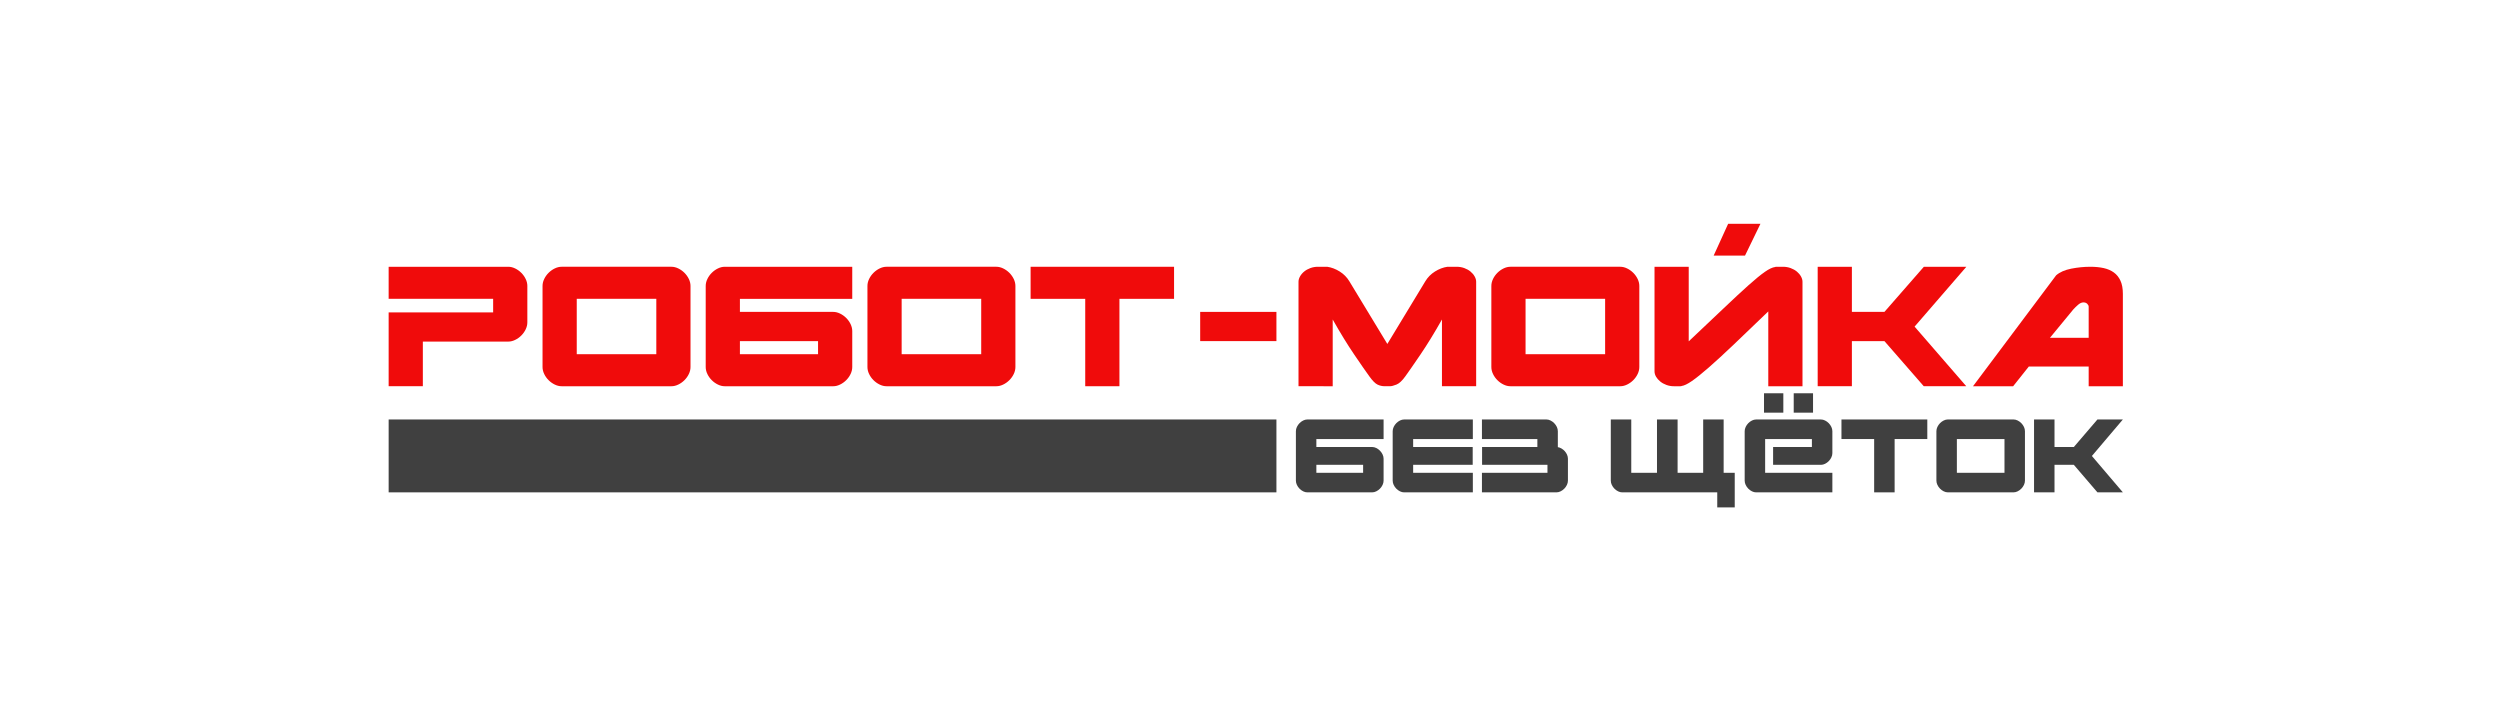 <?xml version="1.0" encoding="UTF-8" standalone="no"?>
<svg xmlns:dc="http://purl.org/dc/elements/1.1/" xmlns:cc="http://creativecommons.org/ns#"
						xmlns:rdf="http://www.w3.org/1999/02/22-rdf-syntax-ns#" xmlns:svg="http://www.w3.org/2000/svg"
						xmlns="http://www.w3.org/2000/svg" viewBox="0 0 1122.52 200" height="200" width="700"
						xml:space="preserve" id="svg2" version="1.1">
						<defs id="defs6">
							<clipPath id="clipPath18" clipPathUnits="userSpaceOnUse">
								<path id="path16" d="M 0,595.28 H 841.89 V 0 H 0 Z" />
							</clipPath>
						</defs>
						<g transform="matrix(1.333,0,0,-1.333,0,500)" id="g10">
							<g id="g12">
								<g clip-path="url(#clipPath18)" id="g14">
									<g transform="translate(166.111,315.157)" id="g20">
										<path id="path22" style="fill:#f00b0b;fill-opacity:1;fill-rule:nonzero;stroke:none"
											d="M 0,0 V 4.561 H -35.2 V 15.36 H 5.12 c 0.747,0 1.506,-0.187 2.28,-0.559 0.773,-0.374 1.467,-0.868 2.08,-1.481 0.613,-0.613 1.106,-1.307 1.48,-2.08 0.373,-0.773 0.56,-1.559 0.56,-2.36 V -3.359 c 0,-0.8 -0.187,-1.588 -0.56,-2.361 C 10.586,-6.493 10.093,-7.187 9.48,-7.8 8.867,-8.413 8.173,-8.907 7.4,-9.279 6.626,-9.653 5.867,-9.84 5.12,-9.84 h -28.8 V -24.88 H -35.2 V 0 Z" />
									</g>
									<path id="path24" style="fill:#f00b0b;fill-opacity:1;fill-rule:nonzero;stroke:none"
										d="m 194.271,301.077 h 26.8 v 18.641 h -26.8 z m 34.199,28.88 c 0.773,-0.374 1.467,-0.868 2.081,-1.48 0.612,-0.613 1.106,-1.308 1.48,-2.08 0.372,-0.774 0.56,-1.56 0.56,-2.361 v -27.279 c 0,-0.8 -0.188,-1.588 -0.56,-2.36 -0.374,-0.774 -0.868,-1.468 -1.48,-2.08 -0.614,-0.614 -1.308,-1.108 -2.081,-1.48 -0.773,-0.374 -1.533,-0.56 -2.279,-0.56 h -37.04 c -0.748,0 -1.508,0.186 -2.28,0.56 -0.774,0.372 -1.468,0.866 -2.08,1.48 -0.614,0.612 -1.108,1.306 -1.48,2.08 -0.374,0.772 -0.56,1.56 -0.56,2.36 v 27.279 c 0,0.801 0.186,1.587 0.56,2.361 0.372,0.772 0.866,1.467 1.48,2.08 0.612,0.612 1.306,1.106 2.08,1.48 0.772,0.372 1.532,0.56 2.28,0.56 h 37.04 c 0.746,0 1.506,-0.188 2.279,-0.56" />
									<path id="path26" style="fill:#f00b0b;fill-opacity:1;fill-rule:nonzero;stroke:none"
										d="m 249.231,301.077 h 26.32 v 4.4 h -26.32 z m 0,14.24 h 31.44 c 0.746,0 1.506,-0.188 2.279,-0.56 0.773,-0.374 1.467,-0.868 2.081,-1.48 0.612,-0.614 1.106,-1.308 1.48,-2.08 0.372,-0.774 0.56,-1.56 0.56,-2.36 v -12.08 c 0,-0.8 -0.188,-1.588 -0.56,-2.36 -0.374,-0.774 -0.868,-1.468 -1.48,-2.08 -0.614,-0.614 -1.308,-1.108 -2.081,-1.48 -0.773,-0.374 -1.533,-0.56 -2.279,-0.56 h -36.56 c -0.748,0 -1.508,0.186 -2.28,0.56 -0.774,0.372 -1.468,0.866 -2.08,1.48 -0.614,0.612 -1.108,1.306 -1.48,2.08 -0.374,0.772 -0.56,1.56 -0.56,2.36 v 27.279 c 0,0.801 0.186,1.587 0.56,2.361 0.372,0.772 0.866,1.467 1.48,2.08 0.612,0.612 1.306,1.106 2.08,1.48 0.772,0.372 1.532,0.56 2.28,0.56 h 42.96 v -10.8 h -37.84 z" />
									<path id="path28" style="fill:#f00b0b;fill-opacity:1;fill-rule:nonzero;stroke:none"
										d="m 303.711,301.077 h 26.8 v 18.641 h -26.8 z m 34.199,28.88 c 0.773,-0.374 1.467,-0.868 2.08,-1.48 0.614,-0.613 1.106,-1.308 1.481,-2.08 0.373,-0.774 0.561,-1.56 0.561,-2.361 v -27.279 c 0,-0.8 -0.188,-1.588 -0.561,-2.36 -0.375,-0.774 -0.867,-1.468 -1.481,-2.08 -0.613,-0.614 -1.307,-1.108 -2.08,-1.48 -0.773,-0.374 -1.533,-0.56 -2.279,-0.56 h -37.04 c -0.748,0 -1.508,0.186 -2.28,0.56 -0.774,0.372 -1.468,0.866 -2.08,1.48 -0.614,0.612 -1.108,1.306 -1.48,2.08 -0.374,0.772 -0.56,1.56 -0.56,2.36 v 27.279 c 0,0.801 0.186,1.587 0.56,2.361 0.372,0.772 0.866,1.467 1.48,2.08 0.612,0.612 1.306,1.106 2.08,1.48 0.772,0.372 1.532,0.56 2.28,0.56 h 37.04 c 0.746,0 1.506,-0.188 2.279,-0.56" />
									<g transform="translate(347.15,330.517)" id="g30">
										<path id="path32" style="fill:#f00b0b;fill-opacity:1;fill-rule:nonzero;stroke:none"
											d="M 0,0 H 48.32 V -10.8 H 29.921 V -40.24 H 18.4 V -10.8 H 0 Z" />
									</g>
									<path id="path34" style="fill:#f00b0b;fill-opacity:1;fill-rule:nonzero;stroke:none"
										d="M 429.951,305.477 H 404.27 v 9.84 h 25.681 z" />
									<g transform="translate(437.389,290.277)" id="g36">
										<path id="path38" style="fill:#f00b0b;fill-opacity:1;fill-rule:nonzero;stroke:none"
											d="m 0,0 v 35.2 c 0,0.586 0.173,1.187 0.521,1.8 0.345,0.612 0.812,1.16 1.4,1.641 C 2.507,39.12 3.2,39.507 4,39.8 c 0.801,0.293 1.653,0.44 2.561,0.44 h 3.12 c 1.439,-0.214 2.84,-0.747 4.2,-1.599 1.359,-0.855 2.439,-1.949 3.239,-3.281 l 12.801,-21.12 12.8,21.12 c 0.8,1.332 1.88,2.426 3.239,3.281 1.36,0.852 2.761,1.385 4.2,1.599 h 3.12 c 0.907,0 1.76,-0.147 2.561,-0.44 0.8,-0.293 1.492,-0.68 2.08,-1.159 0.586,-0.481 1.052,-1.029 1.399,-1.641 0.347,-0.613 0.521,-1.214 0.521,-1.8 V 0 H 48.32 V 22.48 C 45.761,17.946 43.347,14.013 41.08,10.681 38.813,7.347 37.12,4.906 36,3.36 34.933,1.866 33.933,0.933 33,0.561 32.066,0.187 31.333,0 30.801,0 H 29.04 c -0.853,0 -1.667,0.187 -2.439,0.561 -0.774,0.372 -1.695,1.305 -2.76,2.799 -1.12,1.546 -2.815,3.987 -5.08,7.321 -2.268,3.332 -4.681,7.265 -7.24,11.799 l 0,-22.48 z" />
									</g>
									<path id="path40" style="fill:#f00b0b;fill-opacity:1;fill-rule:nonzero;stroke:none"
										d="m 513.87,301.077 h 26.8 v 18.641 h -26.8 z m 34.2,28.88 c 0.773,-0.374 1.466,-0.868 2.08,-1.48 0.612,-0.613 1.106,-1.308 1.48,-2.08 0.373,-0.774 0.56,-1.56 0.56,-2.361 v -27.279 c 0,-0.8 -0.187,-1.588 -0.56,-2.36 -0.374,-0.774 -0.868,-1.468 -1.48,-2.08 -0.614,-0.614 -1.307,-1.108 -2.08,-1.48 -0.774,-0.374 -1.534,-0.56 -2.28,-0.56 h -37.04 c -0.747,0 -1.508,0.186 -2.281,0.56 -0.773,0.372 -1.466,0.866 -2.08,1.48 -0.613,0.612 -1.107,1.306 -1.479,2.08 -0.374,0.772 -0.561,1.56 -0.561,2.36 v 27.279 c 0,0.801 0.187,1.587 0.561,2.361 0.372,0.772 0.866,1.467 1.479,2.08 0.614,0.612 1.307,1.106 2.08,1.48 0.773,0.372 1.534,0.56 2.281,0.56 h 37.04 c 0.746,0 1.506,-0.188 2.28,-0.56" />
									<g transform="translate(582.11,344.997)" id="g42">
										<path id="path44" style="fill:#f00b0b;fill-opacity:1;fill-rule:nonzero;stroke:none"
											d="M 0,0 -4.88,-10.721 H 5.68 L 10.88,0 Z m 16.319,-14.48 h 2.16 c 0.907,0 1.76,-0.148 2.561,-0.441 0.8,-0.293 1.492,-0.68 2.08,-1.159 0.586,-0.481 1.052,-1.028 1.4,-1.641 0.346,-0.613 0.52,-1.214 0.52,-1.8 v -35.2 H 13.52 v 25.2 c -4.48,-4.32 -8.361,-8.04 -11.64,-11.16 -3.28,-3.12 -6.08,-5.693 -8.401,-7.719 -2.32,-2.028 -4.213,-3.548 -5.679,-4.561 -1.468,-1.014 -2.628,-1.573 -3.481,-1.68 -0.053,-0.053 -0.187,-0.08 -0.399,-0.08 h -2.24 c -0.854,0 -1.68,0.147 -2.481,0.441 -0.8,0.292 -1.493,0.679 -2.079,1.16 -0.588,0.479 -1.055,1.012 -1.4,1.599 -0.348,0.586 -0.521,1.201 -0.521,1.84 v 35.201 h 11.521 v -25.121 c 4.639,4.373 8.599,8.121 11.88,11.241 3.28,3.12 6.04,5.679 8.28,7.679 2.24,2 4.066,3.494 5.479,4.481 1.413,0.986 2.574,1.532 3.481,1.639 0.053,0.053 0.212,0.081 0.479,0.081" />
									</g>
									<g transform="translate(703.069,318.036)" id="g46">
										<path id="path48" style="fill:#f00b0b;fill-opacity:1;fill-rule:nonzero;stroke:none"
											d="m 0,0 c -0.319,0.32 -0.747,0.48 -1.279,0.48 -0.588,0 -1.188,-0.267 -1.801,-0.799 -0.613,-0.535 -1.159,-1.068 -1.64,-1.601 l -7.84,-9.519 H 0.48 V -0.96 C 0.48,-0.64 0.32,-0.319 0,0 M 12,-27.76 H 0.48 v 6.641 h -20.16 l -5.28,-6.641 h -13.519 l 28,37.361 c 1.226,1.066 2.919,1.812 5.08,2.24 2.16,0.426 4.305,0.639 6.439,0.639 1.653,0 3.147,-0.147 4.481,-0.44 C 6.853,11.747 8,11.253 8.96,10.561 9.92,9.867 10.667,8.933 11.2,7.761 11.732,6.587 12,5.12 12,3.36 Z" />
									</g>
									<g transform="translate(623.79,290.278)" id="g50">
										<path id="path52" style="fill:#f00b0b;fill-opacity:1;fill-rule:nonzero;stroke:none"
											d="M 0,0 V 15.199 H 10.96 L 24.21,0 H 38.528 L 21.12,20.079 38.56,40.239 H 24.24 L 10.96,25.039 H 0 v 15.2 h -11.521 l 0,-40.239 z" />
									</g>
									<path id="path54" style="fill:#404040;fill-opacity:1;fill-rule:nonzero;stroke:none"
										d="m 443.404,261.119 h 15.75 v 2.684 h -15.75 z m 0,8.688 h 18.815 c 0.446,0 0.9,-0.115 1.364,-0.342 0.462,-0.228 0.877,-0.529 1.245,-0.904 0.366,-0.374 0.661,-0.797 0.885,-1.269 0.223,-0.471 0.335,-0.951 0.335,-1.438 v -7.37 c 0,-0.489 -0.112,-0.969 -0.335,-1.44 -0.224,-0.473 -0.519,-0.896 -0.885,-1.269 -0.368,-0.374 -0.783,-0.676 -1.245,-0.904 -0.464,-0.227 -0.918,-0.341 -1.364,-0.341 H 440.34 c -0.447,0 -0.902,0.114 -1.365,0.341 -0.462,0.228 -0.877,0.53 -1.245,0.904 -0.367,0.373 -0.662,0.796 -0.885,1.269 -0.223,0.471 -0.335,0.951 -0.335,1.44 v 16.642 c 0,0.488 0.112,0.968 0.335,1.44 0.223,0.471 0.518,0.894 0.885,1.269 0.368,0.374 0.783,0.675 1.245,0.903 0.463,0.228 0.918,0.342 1.365,0.342 h 25.708 v -6.59 h -22.644 z" />
									<g transform="translate(471.577,254.871)" id="g56">
										<path id="path58" style="fill:#404040;fill-opacity:1;fill-rule:nonzero;stroke:none"
											d="M 0,0 C -0.463,0.227 -0.879,0.529 -1.245,0.904 -1.612,1.277 -1.907,1.7 -2.13,2.173 -2.354,2.643 -2.465,3.124 -2.465,3.612 v 16.642 c 0,0.489 0.111,0.969 0.335,1.44 0.223,0.472 0.518,0.895 0.885,1.269 0.366,0.375 0.782,0.675 1.245,0.904 0.463,0.227 0.918,0.341 1.365,0.341 h 23.17 V 17.619 H 4.429 V 14.935 H 24.487 V 8.932 H 4.429 V 6.248 h 20.106 v -6.59 H 1.365 C 0.918,-0.342 0.463,-0.227 0,0" />
									</g>
									<g transform="translate(499.224,269.807)" id="g60">
										<path id="path62" style="fill:#404040;fill-opacity:1;fill-rule:nonzero;stroke:none"
											d="M 0,0 H 18.623 V 2.684 H -0.048 v 6.589 h 21.735 c 0.446,0 0.901,-0.114 1.363,-0.341 0.463,-0.229 0.878,-0.53 1.245,-0.904 0.367,-0.374 0.663,-0.797 0.887,-1.269 0.223,-0.472 0.335,-0.951 0.335,-1.44 v -5.368 c 0.414,-0.065 0.828,-0.22 1.244,-0.463 0.414,-0.245 0.781,-0.545 1.101,-0.904 0.318,-0.358 0.575,-0.756 0.766,-1.195 0.191,-0.439 0.288,-0.887 0.288,-1.342 v -7.37 c 0,-0.488 -0.113,-0.969 -0.335,-1.44 -0.224,-0.472 -0.519,-0.895 -0.887,-1.269 -0.367,-0.374 -0.782,-0.676 -1.244,-0.903 -0.463,-0.227 -0.918,-0.342 -1.365,-0.342 H -0.048 v 6.59 h 22.07 v 2.684 L 0,-6.003 Z" />
									</g>
									<g transform="translate(578.439,254.53)" id="g64">
										<path id="path66" style="fill:#404040;fill-opacity:1;fill-rule:nonzero;stroke:none"
											d="m 0,0 h -32.027 c -0.447,0 -0.902,0.114 -1.364,0.342 -0.463,0.227 -0.879,0.529 -1.245,0.903 -0.367,0.374 -0.662,0.797 -0.885,1.269 -0.224,0.471 -0.336,0.951 -0.336,1.44 V 24.55 h 6.894 V 6.589 h 8.665 V 24.55 h 6.942 V 6.589 h 8.617 V 24.55 H 2.154 V 6.589 H 5.889 V -5.076 l -5.889,0 z" />
									</g>
									<path id="path68" style="fill:#404040;fill-opacity:1;fill-rule:nonzero;stroke:none"
										d="m 610.705,281.374 h -6.51 v 6.54 h 6.51 z m -10.006,0 h -6.51 v 6.54 h 6.51 z m -6.127,-8.884 v -11.371 h 22.644 v -6.589 h -25.708 c -0.447,0 -0.902,0.114 -1.365,0.341 -0.462,0.228 -0.877,0.53 -1.245,0.904 -0.367,0.373 -0.662,0.796 -0.885,1.269 -0.223,0.471 -0.335,0.951 -0.335,1.44 v 16.642 c 0,0.488 0.112,0.968 0.335,1.44 0.223,0.471 0.518,0.894 0.885,1.269 0.368,0.374 0.783,0.675 1.245,0.903 0.463,0.228 0.918,0.342 1.365,0.342 h 21.878 c 0.447,0 0.901,-0.114 1.365,-0.342 0.462,-0.228 0.877,-0.529 1.245,-0.903 0.366,-0.375 0.661,-0.798 0.885,-1.269 0.223,-0.472 0.335,-0.952 0.335,-1.44 v -7.37 c 0,-0.487 -0.112,-0.968 -0.335,-1.44 -0.224,-0.471 -0.519,-0.894 -0.885,-1.268 -0.368,-0.375 -0.783,-0.676 -1.245,-0.903 -0.464,-0.228 -0.918,-0.342 -1.365,-0.342 h -16.133 v 6.004 h 13.069 v 2.683 z" />
									<g transform="translate(620.28,279.08)" id="g70">
										<path id="path72" style="fill:#404040;fill-opacity:1;fill-rule:nonzero;stroke:none"
											d="M 0,0 H 28.915 V -6.589 H 17.904 V -24.55 H 11.011 V -6.589 L 0,-6.589 Z" />
									</g>
									<path id="path74" style="fill:#404040;fill-opacity:1;fill-rule:nonzero;stroke:none"
										d="m 659.153,261.119 h 16.038 v 11.371 h -16.038 z m 20.466,17.619 c 0.462,-0.228 0.877,-0.529 1.245,-0.903 0.367,-0.375 0.662,-0.798 0.886,-1.269 0.223,-0.472 0.335,-0.952 0.335,-1.44 v -16.642 c 0,-0.489 -0.112,-0.969 -0.335,-1.44 -0.224,-0.473 -0.519,-0.896 -0.886,-1.269 -0.368,-0.374 -0.783,-0.676 -1.245,-0.904 -0.463,-0.227 -0.918,-0.341 -1.364,-0.341 h -22.166 c -0.447,0 -0.902,0.114 -1.364,0.341 -0.463,0.228 -0.878,0.53 -1.245,0.904 -0.367,0.373 -0.663,0.796 -0.886,1.269 -0.223,0.471 -0.335,0.951 -0.335,1.44 v 16.642 c 0,0.488 0.112,0.968 0.335,1.44 0.223,0.471 0.519,0.894 0.886,1.269 0.367,0.374 0.782,0.675 1.245,0.903 0.462,0.228 0.917,0.342 1.364,0.342 h 22.166 c 0.446,0 0.901,-0.114 1.364,-0.342" />
									<g transform="translate(692.042,269.807)" id="g76">
										<path id="path78" style="fill:#404040;fill-opacity:1;fill-rule:nonzero;stroke:none"
											d="m 0,0 h 6.511 l 7.947,9.273 h 8.569 l -10.436,-12.3 10.436,-12.25 H 14.458 L 6.511,-6.003 H 0 v -9.274 H -6.894 V 9.273 H 0 Z" />
									</g>
									<path id="path80" style="fill:#404040;fill-opacity:1;fill-rule:nonzero;stroke:none"
										d="m 130.912,254.53 h 299.039 v 24.55 H 130.912 Z" />
								</g>
							</g>
						</g>
					</svg>
